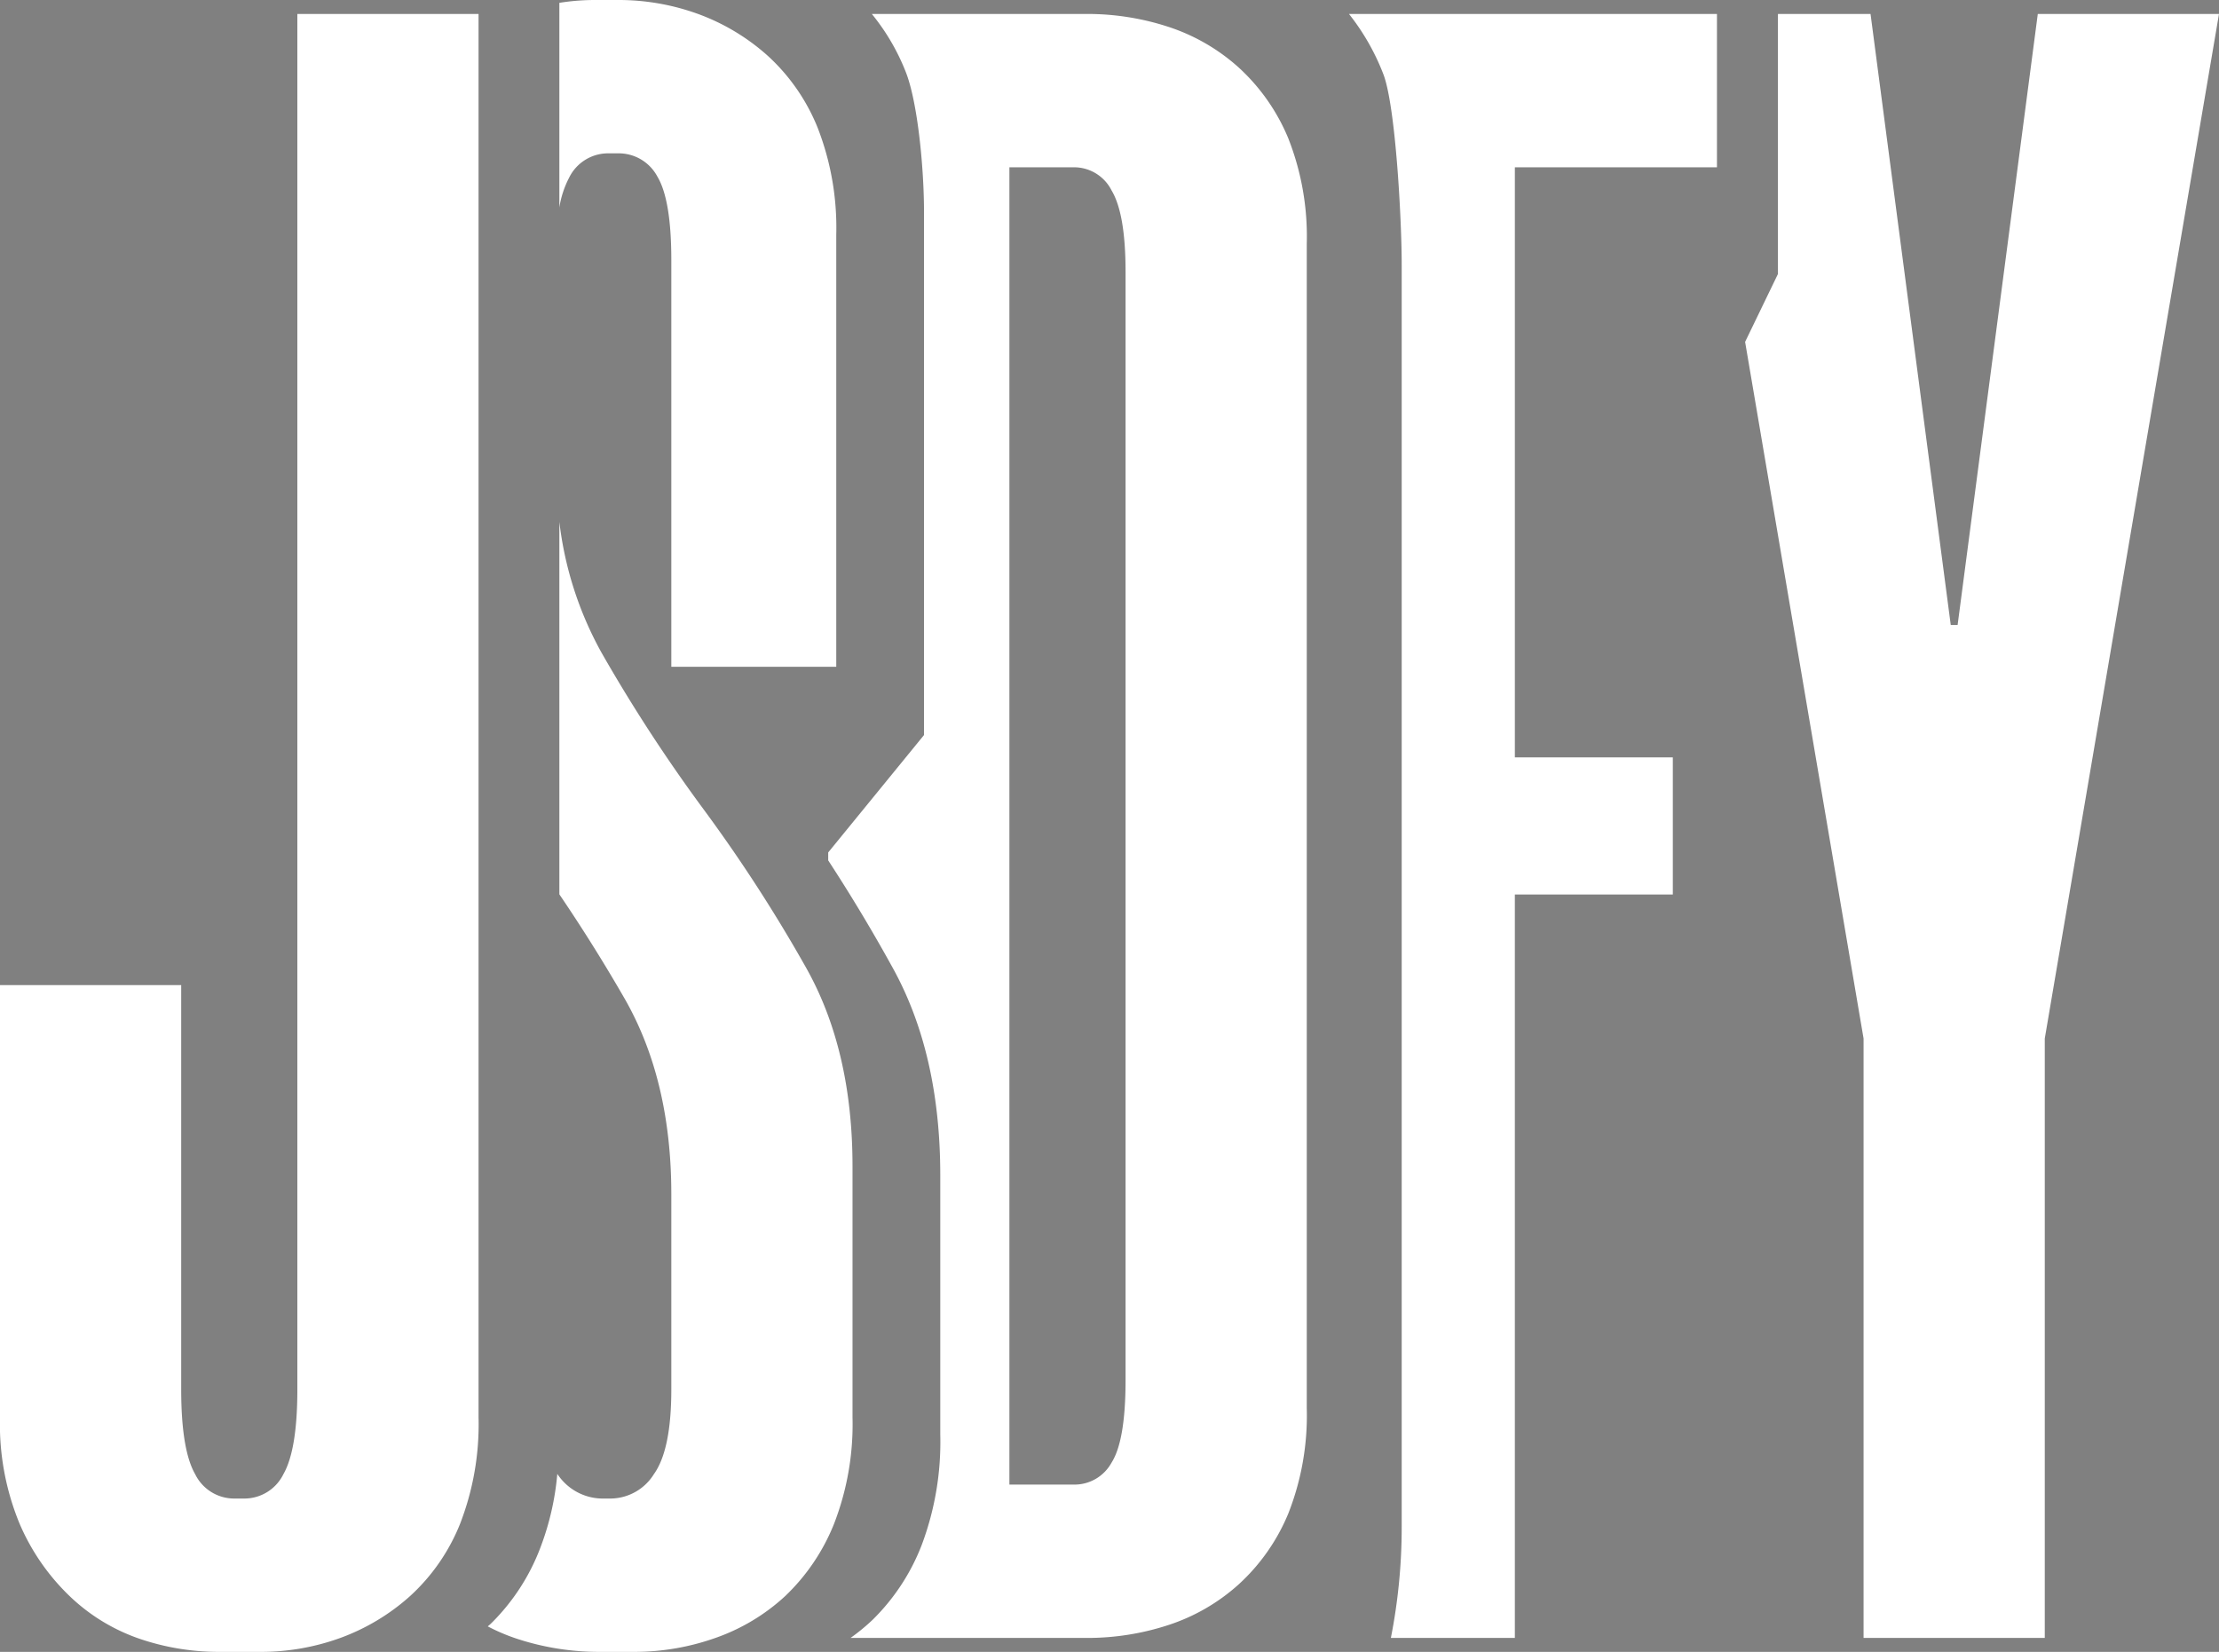 <svg xmlns="http://www.w3.org/2000/svg" viewBox="0 0 311.803 232.089"><rect x="0" y="0" width="311.803" height="232.089" fill="#808080" stroke="none"/><title>logo</title><g id="Layer_2" data-name="Layer 2"><g id="Layer_2-2" data-name="Layer 2"><polygon points="286.341 1.959 275.075 87.808 274.11 87.808 262.839 1.959 249.828 1.959 249.828 38.498 245.214 48.035 261.86 145.912 261.86 230.13 287.321 230.13 287.321 145.912 311.803 1.959 286.341 1.959" fill="#fff"/><path d="M241.259,23.503V1.959h-51.709a32.223,32.223,0,0,1,4.809,8.404c1.734,4.368,2.601,20.442,2.601,26.812v177.286a80.041,80.041,0,0,1-1.522,15.67h17.422V125.674h22.197V106.415H212.861V23.503Z" fill="#fff"/><path d="M56.463,10.674v3.819c.419-1.117.83-2.238,1.196-3.373C57.251,10.988,56.854,10.835,56.463,10.674Z"/><path d="M181.018,19.422a27.939,27.939,0,0,0-6.983-9.956,27.541,27.541,0,0,0-9.91-5.712A36.647,36.647,0,0,0,152.757,1.959h-30.253a30.53,30.53,0,0,1,4.722,8.032c1.739,4.276,2.612,13.733,2.612,19.807V103.274l-13.462,16.493v1.121q4.883,7.475,9.218,15.374,6.526,11.982,6.528,28.851v36.445a41.179,41.179,0,0,1-2.611,15.523,29.767,29.767,0,0,1-6.855,10.461,28.211,28.211,0,0,1-3.144,2.588H152.757A36.502,36.502,0,0,0,164.126,228.335a27.463,27.463,0,0,0,9.91-5.713,27.889,27.889,0,0,0,6.983-9.956,37.547,37.547,0,0,0,2.601-14.852V34.275A37.564,37.564,0,0,0,181.018,19.422Zm-22.86,174.475q0,8.492-1.959,11.588a5.942,5.942,0,0,1-5.223,3.101h-9.14V23.503h9.14a5.912,5.912,0,0,1,5.223,3.264q1.958,3.267,1.959,11.425Z" fill="#fff"/><path d="M78.599,29.149a13.583,13.583,0,0,1,1.368-4.178,6.1,6.1,0,0,1,5.549-3.427h1.306a6.153,6.153,0,0,1,5.549,3.264q1.959,3.267,1.959,11.752V93.684h23.177V32.969A38.688,38.688,0,0,0,114.895,17.953,27.693,27.693,0,0,0,107.877,7.834a30.145,30.145,0,0,0-9.793-5.875A32.69,32.69,0,0,0,86.822,0H83.558a31.812,31.812,0,0,0-4.959.398Z" fill="#fff"/><path d="M113.263,135.956a215.982,215.982,0,0,0-14.363-22.197A223.77,223.77,0,0,1,84.537,91.725a49.718,49.718,0,0,1-5.938-18.401V125.655q4.875,7.183,9.203,14.707Q94.328,151.793,94.33,167.783v27.42q0,8.493-2.448,11.915a7.232,7.232,0,0,1-6.039,3.427h-1.306a7.635,7.635,0,0,1-6.202-3.427c-.009-.012-.016-.027-.025-.039a38.383,38.383,0,0,1-2.322,10.215,29.707,29.707,0,0,1-7.018,10.834c-.14.133-.288.251-.43.38a27.048,27.048,0,0,0,4.246,1.786,36.977,36.977,0,0,0,11.425,1.795h4.896a34.104,34.104,0,0,0,11.425-1.959,28.06,28.06,0,0,0,9.793-5.876,28.737,28.737,0,0,0,6.855-10.119,38.672,38.672,0,0,0,2.611-15.016V163.866Q119.791,147.547,113.263,135.956Z" fill="#fff"/><path d="M30.684,232.089a34.45,34.45,0,0,1-10.935-1.795,26.683,26.683,0,0,1-9.792-5.876,31.006,31.006,0,0,1-7.181-10.282A36.596,36.596,0,0,1,0,199.12V138.404H25.461v56.798q0,8.493,1.959,11.915a6.101,6.101,0,0,0,5.549,3.427h1.306a6.106,6.106,0,0,0,5.549-3.427q1.959-3.428,1.959-11.915V1.959H67.244V199.12a38.672,38.672,0,0,1-2.611,15.016,27.645,27.645,0,0,1-7.018,10.119,30.138,30.138,0,0,1-9.793,5.876,32.7,32.7,0,0,1-11.262,1.959Z" fill="#fff"/></g></g></svg>